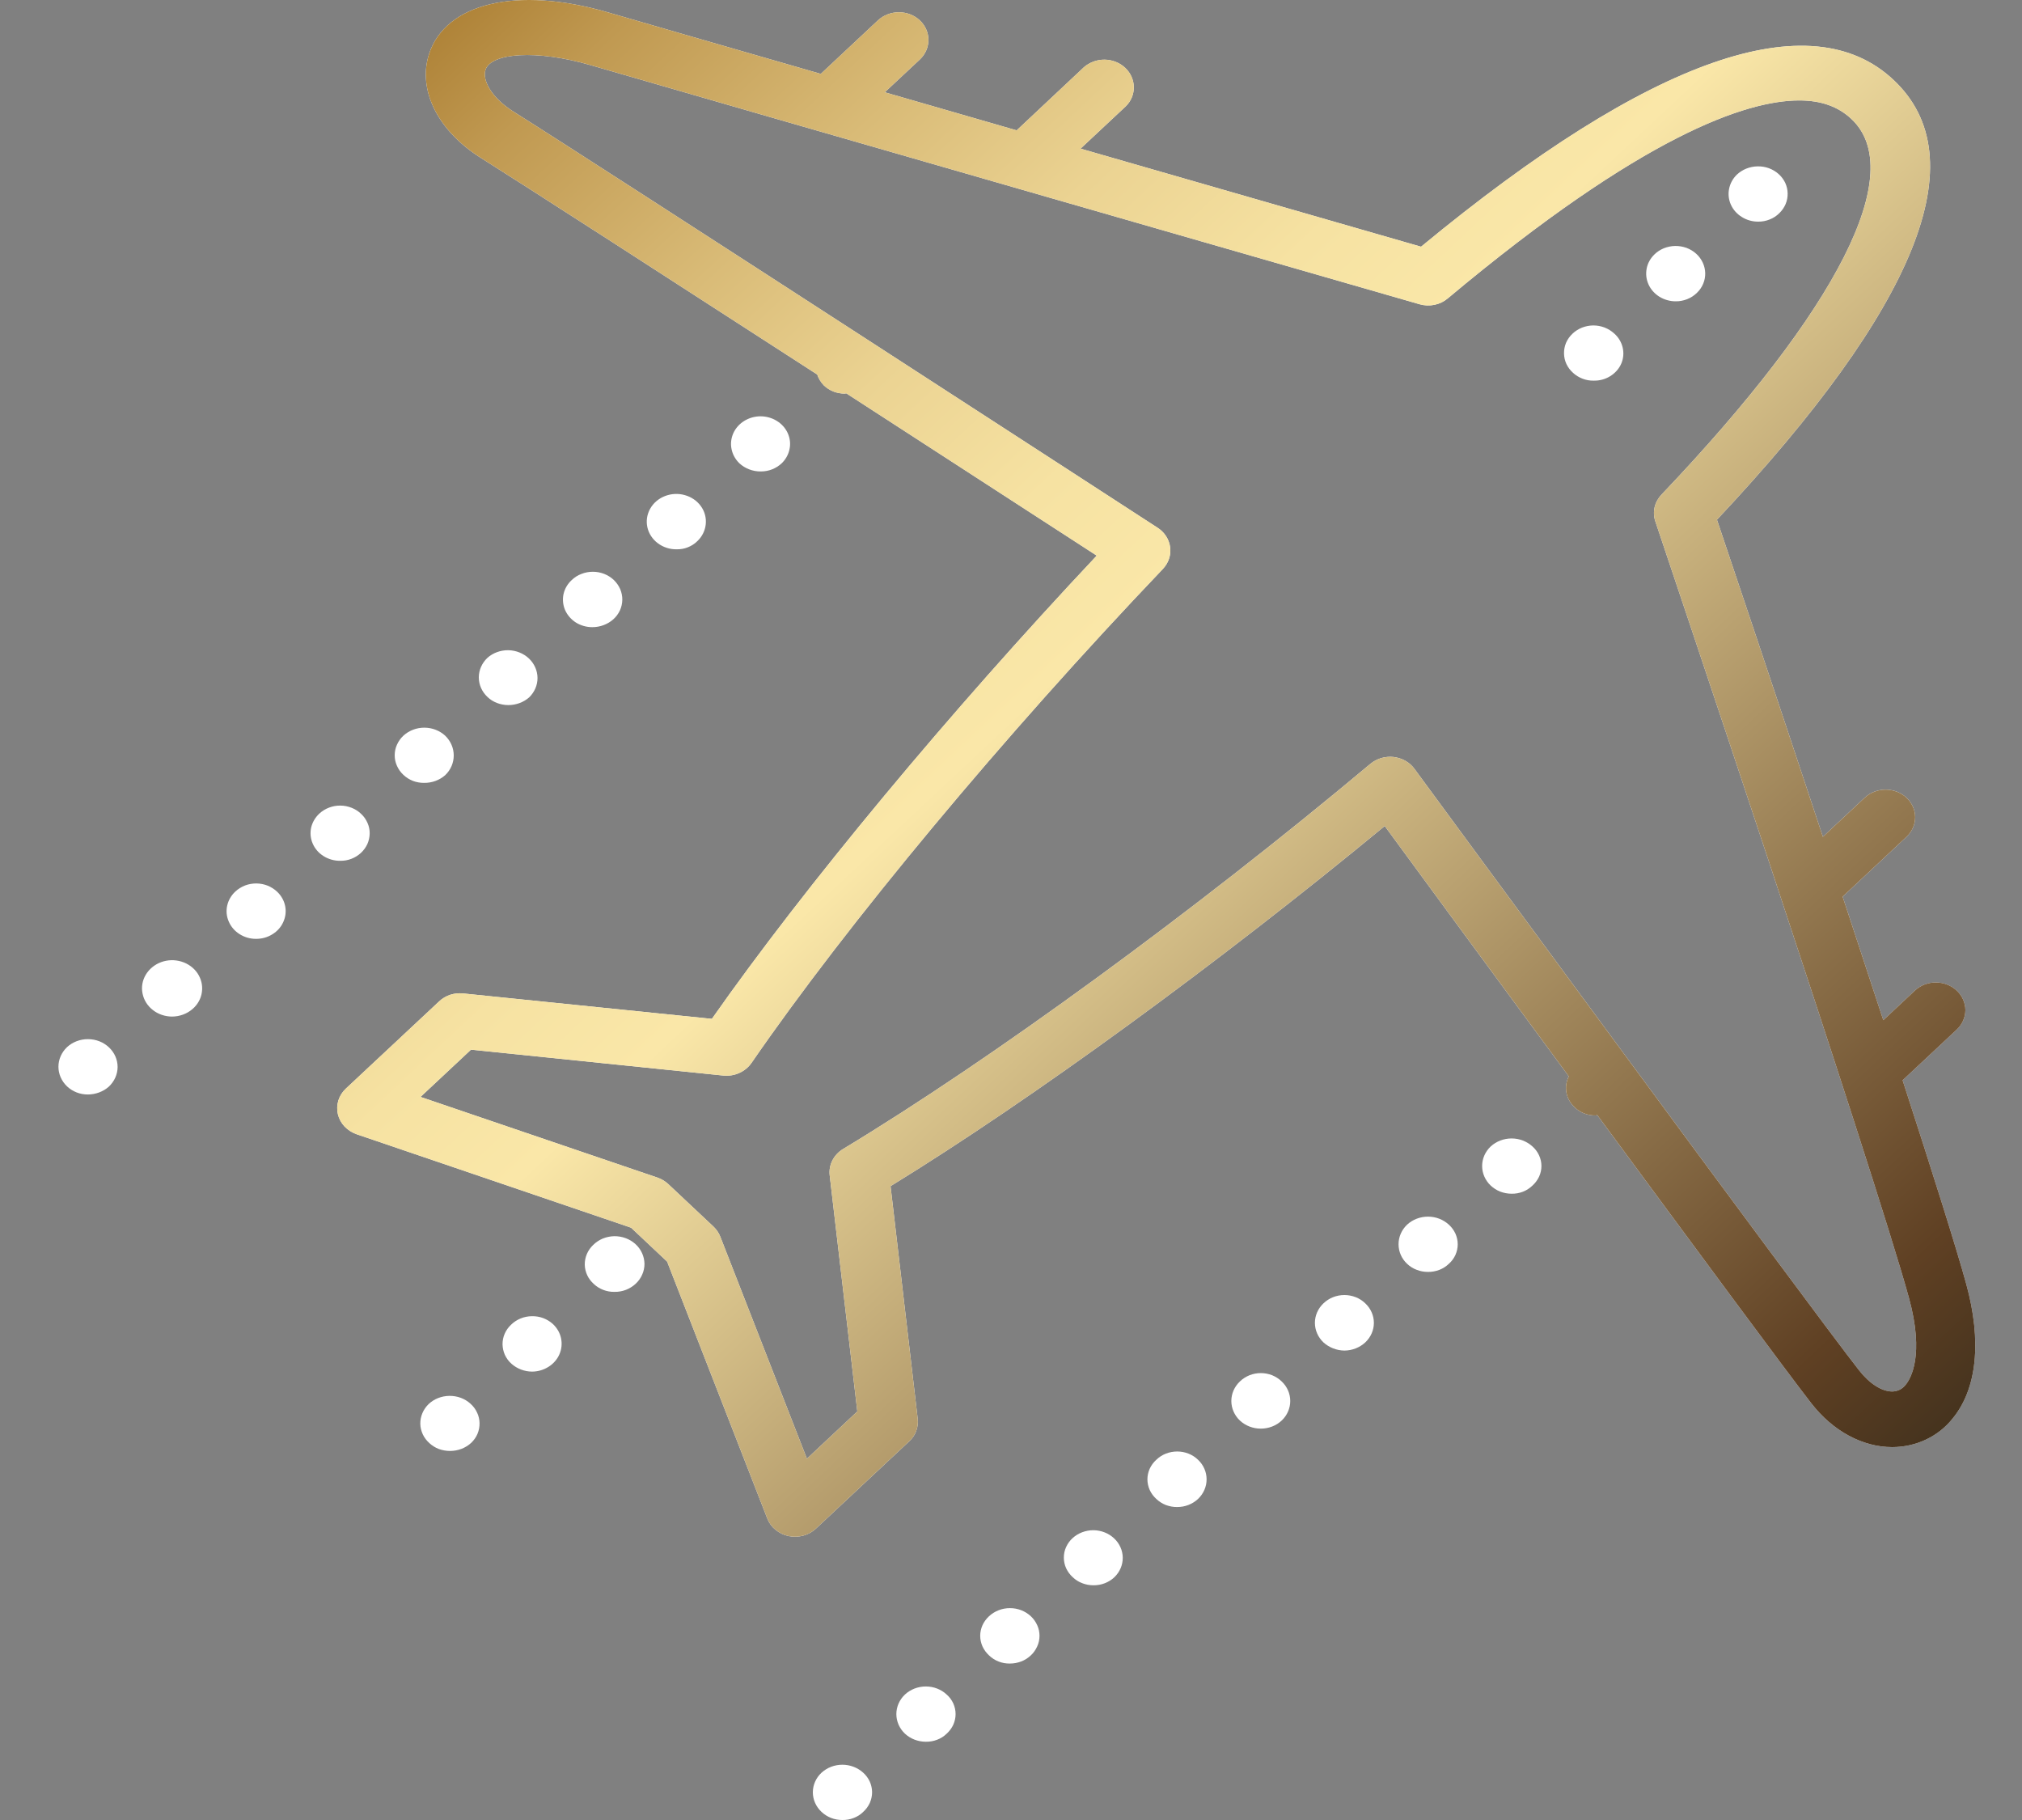<svg width="30" height="27" viewBox="0 0 30 27" fill="none" xmlns="http://www.w3.org/2000/svg">
<rect x="0" y="0" width="30" height="27" fill="#808080" stroke="none"/>
<path d="M6.36 20.829C6.32 20.868 6.288 20.914 6.267 20.964C6.246 21.014 6.235 21.068 6.236 21.122C6.237 21.176 6.25 21.229 6.273 21.279C6.296 21.328 6.33 21.373 6.372 21.41C6.412 21.447 6.459 21.476 6.511 21.496C6.564 21.515 6.62 21.525 6.676 21.525C6.734 21.525 6.792 21.515 6.847 21.494C6.901 21.473 6.95 21.443 6.992 21.404C7.032 21.366 7.064 21.32 7.085 21.27C7.106 21.219 7.116 21.166 7.115 21.112C7.114 21.058 7.102 21.005 7.078 20.955C7.055 20.906 7.022 20.861 6.98 20.824C6.897 20.748 6.785 20.707 6.669 20.708C6.553 20.709 6.442 20.752 6.36 20.829Z" fill="white"/>
<path d="M7.583 19.652C7.542 19.69 7.51 19.736 7.488 19.786C7.466 19.836 7.456 19.889 7.456 19.943C7.457 19.997 7.469 20.051 7.491 20.1C7.514 20.15 7.547 20.195 7.589 20.232C7.671 20.305 7.78 20.347 7.893 20.348C7.98 20.348 8.065 20.323 8.138 20.277C8.21 20.232 8.267 20.167 8.3 20.091C8.333 20.016 8.341 19.933 8.324 19.852C8.307 19.772 8.264 19.699 8.202 19.641C8.161 19.604 8.112 19.574 8.059 19.554C8.005 19.534 7.948 19.525 7.89 19.526C7.833 19.527 7.776 19.538 7.723 19.56C7.67 19.582 7.623 19.613 7.583 19.652Z" fill="white"/>
<path d="M8.8 18.47C8.76 18.508 8.728 18.554 8.707 18.604C8.686 18.654 8.675 18.708 8.676 18.762C8.677 18.816 8.69 18.869 8.713 18.919C8.736 18.968 8.77 19.012 8.812 19.05C8.852 19.087 8.899 19.116 8.951 19.136C9.004 19.156 9.059 19.166 9.116 19.165C9.174 19.166 9.233 19.156 9.287 19.135C9.341 19.114 9.39 19.083 9.432 19.044C9.473 19.006 9.506 18.96 9.528 18.909C9.551 18.858 9.562 18.804 9.562 18.749C9.561 18.695 9.549 18.64 9.526 18.59C9.503 18.54 9.47 18.494 9.428 18.456C9.386 18.418 9.336 18.388 9.282 18.368C9.228 18.348 9.169 18.338 9.111 18.339C9.052 18.341 8.995 18.353 8.941 18.375C8.888 18.398 8.84 18.43 8.8 18.47Z" fill="white"/>
<path d="M23.329 4.952C23.288 4.991 23.257 5.036 23.235 5.086C23.214 5.137 23.204 5.19 23.205 5.244C23.206 5.298 23.218 5.352 23.241 5.401C23.265 5.451 23.298 5.495 23.34 5.532C23.38 5.569 23.428 5.598 23.48 5.618C23.532 5.638 23.588 5.648 23.644 5.647C23.732 5.649 23.818 5.626 23.891 5.58C23.964 5.535 24.021 5.471 24.054 5.395C24.087 5.319 24.094 5.235 24.075 5.155C24.056 5.075 24.012 5.002 23.948 4.946C23.907 4.909 23.859 4.879 23.805 4.858C23.752 4.838 23.695 4.828 23.637 4.828C23.58 4.829 23.523 4.84 23.47 4.861C23.417 4.883 23.369 4.913 23.329 4.952Z" fill="white"/>
<path d="M24.861 4.47C24.921 4.471 24.979 4.459 25.033 4.438C25.088 4.416 25.137 4.384 25.177 4.344C25.217 4.306 25.249 4.26 25.27 4.209C25.291 4.159 25.301 4.106 25.3 4.052C25.299 3.998 25.286 3.945 25.263 3.895C25.24 3.846 25.207 3.801 25.166 3.764C25.124 3.726 25.075 3.697 25.022 3.677C24.968 3.658 24.911 3.648 24.853 3.649C24.796 3.65 24.739 3.662 24.686 3.683C24.633 3.705 24.585 3.736 24.546 3.775C24.486 3.833 24.446 3.906 24.431 3.985C24.416 4.064 24.425 4.146 24.459 4.22C24.492 4.294 24.549 4.357 24.62 4.402C24.692 4.446 24.776 4.47 24.861 4.47Z" fill="white"/>
<path d="M26.084 3.288C26.143 3.289 26.202 3.278 26.256 3.256C26.311 3.235 26.36 3.202 26.4 3.162C26.44 3.123 26.472 3.077 26.493 3.027C26.514 2.977 26.524 2.923 26.523 2.869C26.522 2.815 26.51 2.762 26.487 2.712C26.463 2.663 26.43 2.618 26.388 2.581C26.304 2.506 26.192 2.465 26.076 2.468C25.96 2.47 25.849 2.515 25.768 2.592C25.709 2.65 25.669 2.724 25.654 2.803C25.638 2.882 25.648 2.963 25.681 3.037C25.715 3.112 25.771 3.175 25.843 3.219C25.914 3.264 25.998 3.288 26.084 3.288Z" fill="white"/>
<path d="M2.55 15.081C2.665 15.081 2.776 15.04 2.86 14.966C2.936 14.899 2.984 14.81 2.996 14.714C3.009 14.617 2.985 14.52 2.93 14.438C2.874 14.356 2.79 14.295 2.691 14.265C2.592 14.235 2.486 14.238 2.389 14.274C2.293 14.31 2.213 14.376 2.163 14.46C2.112 14.546 2.095 14.644 2.115 14.739C2.134 14.835 2.187 14.921 2.267 14.983C2.346 15.046 2.447 15.08 2.55 15.081Z" fill="white"/>
<path d="M5.359 12.075C5.319 12.036 5.271 12.005 5.218 11.984C5.165 11.963 5.108 11.951 5.05 11.951C4.993 11.95 4.935 11.961 4.882 11.981C4.829 12.001 4.78 12.031 4.739 12.069C4.677 12.126 4.634 12.2 4.616 12.279C4.599 12.359 4.607 12.442 4.641 12.518C4.674 12.593 4.73 12.657 4.803 12.702C4.876 12.747 4.961 12.771 5.048 12.77C5.105 12.771 5.161 12.761 5.213 12.741C5.265 12.721 5.312 12.692 5.353 12.655C5.394 12.617 5.427 12.572 5.45 12.523C5.472 12.473 5.484 12.42 5.485 12.366C5.486 12.312 5.475 12.259 5.453 12.209C5.431 12.159 5.4 12.113 5.359 12.075Z" fill="white"/>
<path d="M9.098 9.189C9.14 9.152 9.173 9.107 9.197 9.057C9.22 9.007 9.232 8.953 9.233 8.899C9.234 8.845 9.223 8.791 9.202 8.74C9.18 8.69 9.148 8.644 9.108 8.605C9.067 8.566 9.018 8.535 8.965 8.514C8.911 8.493 8.854 8.482 8.796 8.482C8.738 8.482 8.68 8.493 8.627 8.514C8.573 8.534 8.524 8.565 8.484 8.604C8.422 8.66 8.379 8.733 8.361 8.813C8.344 8.892 8.352 8.975 8.384 9.05C8.417 9.125 8.473 9.189 8.544 9.235C8.616 9.28 8.701 9.304 8.788 9.304C8.903 9.304 9.014 9.263 9.098 9.189Z" fill="white"/>
<path d="M1.304 16.237C1.42 16.236 1.531 16.195 1.614 16.121C1.697 16.044 1.744 15.939 1.745 15.83C1.745 15.721 1.7 15.616 1.617 15.538C1.535 15.46 1.423 15.416 1.306 15.416C1.19 15.415 1.077 15.458 0.994 15.535C0.913 15.612 0.867 15.717 0.867 15.825C0.867 15.934 0.913 16.038 0.994 16.116C1.034 16.154 1.083 16.185 1.136 16.206C1.189 16.227 1.247 16.237 1.304 16.237Z" fill="white"/>
<path d="M3.493 13.225C3.431 13.282 3.389 13.354 3.371 13.434C3.353 13.513 3.361 13.596 3.394 13.671C3.426 13.747 3.481 13.811 3.553 13.857C3.625 13.903 3.709 13.928 3.796 13.928C3.883 13.929 3.968 13.906 4.04 13.861C4.113 13.817 4.17 13.753 4.203 13.678C4.237 13.604 4.247 13.521 4.231 13.442C4.215 13.362 4.174 13.288 4.113 13.23C4.073 13.192 4.025 13.161 3.972 13.139C3.919 13.118 3.862 13.107 3.804 13.106C3.747 13.106 3.689 13.116 3.636 13.136C3.583 13.157 3.534 13.187 3.493 13.225Z" fill="white"/>
<path d="M6.605 11.5C6.687 11.422 6.732 11.317 6.732 11.207C6.732 11.098 6.687 10.993 6.605 10.914C6.523 10.838 6.411 10.795 6.295 10.795C6.179 10.795 6.068 10.838 5.985 10.914C5.944 10.952 5.912 10.998 5.89 11.047C5.867 11.097 5.856 11.151 5.856 11.205C5.856 11.259 5.867 11.312 5.89 11.362C5.912 11.412 5.944 11.457 5.985 11.495C6.026 11.534 6.074 11.564 6.127 11.585C6.18 11.605 6.238 11.615 6.295 11.614C6.41 11.615 6.521 11.574 6.605 11.5Z" fill="white"/>
<path d="M11.597 6.874C11.657 6.816 11.698 6.743 11.714 6.663C11.731 6.584 11.722 6.502 11.688 6.427C11.655 6.353 11.598 6.289 11.527 6.245C11.455 6.2 11.37 6.176 11.284 6.176C11.198 6.176 11.113 6.2 11.041 6.245C10.97 6.289 10.913 6.353 10.88 6.427C10.847 6.502 10.837 6.584 10.854 6.663C10.87 6.743 10.911 6.816 10.971 6.874C11.055 6.951 11.169 6.995 11.287 6.994C11.345 6.994 11.402 6.984 11.455 6.963C11.508 6.942 11.556 6.912 11.597 6.874Z" fill="white"/>
<path d="M7.852 10.345C7.931 10.267 7.976 10.164 7.975 10.056C7.974 9.948 7.928 9.845 7.847 9.768C7.766 9.692 7.656 9.648 7.541 9.646C7.426 9.645 7.315 9.685 7.232 9.759C7.15 9.837 7.104 9.941 7.104 10.049C7.104 10.158 7.15 10.262 7.232 10.339C7.272 10.378 7.32 10.408 7.374 10.429C7.427 10.449 7.484 10.46 7.542 10.46C7.657 10.46 7.768 10.419 7.852 10.345Z" fill="white"/>
<path d="M10.345 8.029C10.417 7.962 10.461 7.873 10.471 7.778C10.481 7.683 10.456 7.588 10.399 7.509C10.342 7.43 10.258 7.372 10.16 7.345C10.062 7.317 9.958 7.323 9.864 7.36C9.77 7.397 9.693 7.463 9.646 7.548C9.599 7.632 9.584 7.729 9.605 7.823C9.626 7.916 9.681 8 9.76 8.059C9.84 8.119 9.939 8.151 10.04 8.149C10.097 8.15 10.154 8.14 10.206 8.119C10.258 8.098 10.306 8.068 10.345 8.029Z" fill="white"/>
<path d="M23.364 16.428C23.404 16.467 23.452 16.498 23.505 16.518C23.559 16.539 23.616 16.549 23.674 16.548C23.683 16.547 23.691 16.545 23.699 16.543C25.123 18.476 26.525 20.371 26.873 20.817C27.194 21.231 27.635 21.468 28.074 21.468C28.248 21.468 28.419 21.43 28.574 21.357C28.729 21.284 28.864 21.178 28.968 21.047C29.333 20.607 29.406 19.896 29.173 19.049C29.026 18.513 28.668 17.381 28.229 16.026L29.031 15.275C29.072 15.237 29.104 15.192 29.126 15.142C29.148 15.092 29.16 15.039 29.16 14.985C29.16 14.931 29.148 14.878 29.126 14.828C29.104 14.778 29.072 14.733 29.031 14.695C28.99 14.657 28.942 14.626 28.889 14.606C28.835 14.585 28.779 14.575 28.721 14.575C28.663 14.575 28.606 14.585 28.553 14.606C28.5 14.626 28.451 14.657 28.411 14.695L27.942 15.134C27.747 14.539 27.543 13.919 27.339 13.302L28.286 12.415C28.368 12.338 28.415 12.233 28.415 12.124C28.415 12.015 28.368 11.911 28.286 11.834C28.204 11.757 28.092 11.714 27.976 11.714C27.86 11.714 27.748 11.757 27.666 11.834L27.046 12.414C26.345 10.301 25.695 8.364 25.474 7.71C28.452 4.539 29.333 2.343 28.09 1.182C26.87 0.04 24.507 0.832 21.084 3.66L16.032 2.205L16.703 1.577C16.782 1.5 16.824 1.396 16.822 1.29C16.82 1.183 16.774 1.081 16.694 1.006C16.613 0.93 16.504 0.887 16.39 0.885C16.276 0.884 16.166 0.924 16.082 0.997L15.084 1.934L13.127 1.369L13.647 0.883C13.729 0.806 13.775 0.701 13.775 0.592C13.775 0.484 13.729 0.379 13.647 0.302C13.565 0.225 13.453 0.182 13.337 0.182C13.22 0.182 13.109 0.225 13.026 0.302L12.178 1.096C10.726 0.678 9.535 0.333 9.029 0.186C7.657 -0.215 6.61 0.052 6.366 0.8C6.193 1.334 6.494 1.939 7.134 2.342C7.774 2.744 9.987 4.173 12.125 5.556C12.145 5.617 12.179 5.672 12.225 5.719C12.265 5.757 12.314 5.788 12.367 5.809C12.42 5.829 12.478 5.84 12.535 5.839C12.542 5.838 12.549 5.837 12.556 5.835C14.123 6.85 15.587 7.799 16.272 8.243C14.09 10.562 11.946 13.141 10.562 15.115L6.872 14.738C6.807 14.731 6.741 14.738 6.679 14.758C6.617 14.779 6.561 14.812 6.515 14.856L5.131 16.15C5.079 16.199 5.041 16.259 5.02 16.326C5 16.392 4.997 16.462 5.013 16.529C5.029 16.597 5.063 16.66 5.112 16.712C5.161 16.763 5.223 16.803 5.292 16.827L9.363 18.213L9.898 18.716L11.384 22.527C11.409 22.592 11.451 22.65 11.507 22.695C11.562 22.741 11.629 22.773 11.701 22.788C11.773 22.803 11.848 22.8 11.919 22.781C11.99 22.762 12.054 22.726 12.106 22.677L13.489 21.383C13.536 21.34 13.572 21.288 13.593 21.23C13.615 21.172 13.623 21.11 13.616 21.049L13.213 17.597C15.321 16.301 18.073 14.294 20.545 12.254C21.047 12.938 22.136 14.421 23.276 15.968C23.238 16.044 23.225 16.129 23.241 16.211C23.257 16.294 23.3 16.369 23.364 16.428ZM20.986 11.406C20.951 11.358 20.905 11.317 20.852 11.287C20.799 11.257 20.739 11.238 20.677 11.23C20.615 11.223 20.553 11.229 20.493 11.246C20.434 11.264 20.379 11.293 20.332 11.332C17.712 13.526 14.712 15.716 12.508 17.046C12.44 17.087 12.385 17.146 12.35 17.215C12.315 17.284 12.301 17.36 12.31 17.436L12.72 20.939L11.972 21.64L10.688 18.349C10.666 18.292 10.632 18.241 10.587 18.198L9.916 17.567C9.87 17.524 9.816 17.491 9.755 17.47L6.239 16.273L6.988 15.572L10.732 15.956C10.813 15.964 10.895 15.951 10.968 15.918C11.042 15.885 11.104 15.834 11.149 15.77C12.568 13.708 14.907 10.9 17.253 8.441C17.294 8.397 17.326 8.346 17.344 8.291C17.363 8.235 17.369 8.177 17.361 8.119C17.354 8.061 17.334 8.006 17.302 7.956C17.27 7.906 17.227 7.863 17.176 7.83C17.094 7.776 8.948 2.491 7.62 1.657C7.283 1.445 7.155 1.184 7.203 1.036C7.285 0.786 7.957 0.731 8.765 0.967C10.566 1.492 21.06 4.513 21.06 4.513C21.132 4.534 21.209 4.537 21.283 4.522C21.357 4.507 21.425 4.474 21.481 4.426C24.378 2 25.916 1.49 26.695 1.49C27.019 1.49 27.271 1.58 27.467 1.763C28.306 2.547 27.279 4.579 24.651 7.338C24.601 7.391 24.565 7.456 24.549 7.525C24.533 7.595 24.537 7.667 24.56 7.735C24.592 7.831 27.809 17.385 28.322 19.252C28.558 20.111 28.345 20.457 28.274 20.543C28.251 20.573 28.221 20.598 28.187 20.616C28.152 20.633 28.113 20.643 28.074 20.643C27.92 20.643 27.735 20.525 27.582 20.328C26.84 19.383 21.045 11.485 20.986 11.406Z" fill="white"/>
<path d="M23.364 16.428C23.404 16.467 23.452 16.498 23.505 16.518C23.559 16.539 23.616 16.549 23.674 16.548C23.683 16.547 23.691 16.545 23.699 16.543C25.123 18.476 26.525 20.371 26.873 20.817C27.194 21.231 27.635 21.468 28.074 21.468C28.248 21.468 28.419 21.43 28.574 21.357C28.729 21.284 28.864 21.178 28.968 21.047C29.333 20.607 29.406 19.896 29.173 19.049C29.026 18.513 28.668 17.381 28.229 16.026L29.031 15.275C29.072 15.237 29.104 15.192 29.126 15.142C29.148 15.092 29.16 15.039 29.16 14.985C29.16 14.931 29.148 14.878 29.126 14.828C29.104 14.778 29.072 14.733 29.031 14.695C28.99 14.657 28.942 14.626 28.889 14.606C28.835 14.585 28.779 14.575 28.721 14.575C28.663 14.575 28.606 14.585 28.553 14.606C28.5 14.626 28.451 14.657 28.411 14.695L27.942 15.134C27.747 14.539 27.543 13.919 27.339 13.302L28.286 12.415C28.368 12.338 28.415 12.233 28.415 12.124C28.415 12.015 28.368 11.911 28.286 11.834C28.204 11.757 28.092 11.714 27.976 11.714C27.86 11.714 27.748 11.757 27.666 11.834L27.046 12.414C26.345 10.301 25.695 8.364 25.474 7.71C28.452 4.539 29.333 2.343 28.09 1.182C26.87 0.04 24.507 0.832 21.084 3.66L16.032 2.205L16.703 1.577C16.782 1.5 16.824 1.396 16.822 1.29C16.82 1.183 16.774 1.081 16.694 1.006C16.613 0.93 16.504 0.887 16.39 0.885C16.276 0.884 16.166 0.924 16.082 0.997L15.084 1.934L13.127 1.369L13.647 0.883C13.729 0.806 13.775 0.701 13.775 0.592C13.775 0.484 13.729 0.379 13.647 0.302C13.565 0.225 13.453 0.182 13.337 0.182C13.22 0.182 13.109 0.225 13.026 0.302L12.178 1.096C10.726 0.678 9.535 0.333 9.029 0.186C7.657 -0.215 6.61 0.052 6.366 0.8C6.193 1.334 6.494 1.939 7.134 2.342C7.774 2.744 9.987 4.173 12.125 5.556C12.145 5.617 12.179 5.672 12.225 5.719C12.265 5.757 12.314 5.788 12.367 5.809C12.42 5.829 12.478 5.84 12.535 5.839C12.542 5.838 12.549 5.837 12.556 5.835C14.123 6.85 15.587 7.799 16.272 8.243C14.09 10.562 11.946 13.141 10.562 15.115L6.872 14.738C6.807 14.731 6.741 14.738 6.679 14.758C6.617 14.779 6.561 14.812 6.515 14.856L5.131 16.15C5.079 16.199 5.041 16.259 5.02 16.326C5 16.392 4.997 16.462 5.013 16.529C5.029 16.597 5.063 16.66 5.112 16.712C5.161 16.763 5.223 16.803 5.292 16.827L9.363 18.213L9.898 18.716L11.384 22.527C11.409 22.592 11.451 22.65 11.507 22.695C11.562 22.741 11.629 22.773 11.701 22.788C11.773 22.803 11.848 22.8 11.919 22.781C11.99 22.762 12.054 22.726 12.106 22.677L13.489 21.383C13.536 21.34 13.572 21.288 13.593 21.23C13.615 21.172 13.623 21.11 13.616 21.049L13.213 17.597C15.321 16.301 18.073 14.294 20.545 12.254C21.047 12.938 22.136 14.421 23.276 15.968C23.238 16.044 23.225 16.129 23.241 16.211C23.257 16.294 23.3 16.369 23.364 16.428ZM20.986 11.406C20.951 11.358 20.905 11.317 20.852 11.287C20.799 11.257 20.739 11.238 20.677 11.23C20.615 11.223 20.553 11.229 20.493 11.246C20.434 11.264 20.379 11.293 20.332 11.332C17.712 13.526 14.712 15.716 12.508 17.046C12.44 17.087 12.385 17.146 12.35 17.215C12.315 17.284 12.301 17.36 12.31 17.436L12.72 20.939L11.972 21.64L10.688 18.349C10.666 18.292 10.632 18.241 10.587 18.198L9.916 17.567C9.87 17.524 9.816 17.491 9.755 17.47L6.239 16.273L6.988 15.572L10.732 15.956C10.813 15.964 10.895 15.951 10.968 15.918C11.042 15.885 11.104 15.834 11.149 15.77C12.568 13.708 14.907 10.9 17.253 8.441C17.294 8.397 17.326 8.346 17.344 8.291C17.363 8.235 17.369 8.177 17.361 8.119C17.354 8.061 17.334 8.006 17.302 7.956C17.27 7.906 17.227 7.863 17.176 7.83C17.094 7.776 8.948 2.491 7.62 1.657C7.283 1.445 7.155 1.184 7.203 1.036C7.285 0.786 7.957 0.731 8.765 0.967C10.566 1.492 21.06 4.513 21.06 4.513C21.132 4.534 21.209 4.537 21.283 4.522C21.357 4.507 21.425 4.474 21.481 4.426C24.378 2 25.916 1.49 26.695 1.49C27.019 1.49 27.271 1.58 27.467 1.763C28.306 2.547 27.279 4.579 24.651 7.338C24.601 7.391 24.565 7.456 24.549 7.525C24.533 7.595 24.537 7.667 24.56 7.735C24.592 7.831 27.809 17.385 28.322 19.252C28.558 20.111 28.345 20.457 28.274 20.543C28.251 20.573 28.221 20.598 28.187 20.616C28.152 20.633 28.113 20.643 28.074 20.643C27.92 20.643 27.735 20.525 27.582 20.328C26.84 19.383 21.045 11.485 20.986 11.406Z" fill="url(#paint0_linear_201_3652)"/>
<path d="M12.188 26.299C12.106 26.376 12.06 26.48 12.06 26.589C12.06 26.698 12.106 26.802 12.188 26.879C12.229 26.918 12.277 26.948 12.33 26.969C12.383 26.99 12.44 27 12.498 27C12.555 27.001 12.613 26.991 12.666 26.97C12.72 26.95 12.768 26.919 12.808 26.879C12.849 26.842 12.882 26.797 12.905 26.747C12.927 26.697 12.939 26.643 12.939 26.589C12.939 26.535 12.927 26.481 12.905 26.431C12.882 26.381 12.849 26.336 12.808 26.299C12.725 26.223 12.614 26.18 12.498 26.18C12.382 26.18 12.271 26.223 12.188 26.299Z" fill="white"/>
<path d="M18.396 20.494C18.315 20.571 18.269 20.675 18.269 20.784C18.269 20.892 18.315 20.997 18.396 21.074C18.479 21.151 18.59 21.194 18.706 21.194C18.823 21.194 18.934 21.151 19.016 21.074C19.098 20.997 19.143 20.892 19.143 20.784C19.143 20.675 19.098 20.571 19.016 20.494C18.976 20.455 18.928 20.424 18.875 20.402C18.821 20.381 18.764 20.37 18.706 20.37C18.648 20.37 18.591 20.381 18.538 20.402C18.485 20.424 18.436 20.455 18.396 20.494Z" fill="white"/>
<path d="M19.636 19.335C19.555 19.412 19.509 19.516 19.509 19.625C19.509 19.733 19.555 19.838 19.636 19.915C19.72 19.991 19.831 20.034 19.946 20.036C20.063 20.035 20.174 19.991 20.256 19.915C20.338 19.838 20.384 19.733 20.384 19.625C20.384 19.516 20.338 19.412 20.256 19.335C20.216 19.296 20.168 19.265 20.115 19.244C20.061 19.223 20.004 19.212 19.946 19.212C19.889 19.212 19.831 19.223 19.778 19.244C19.725 19.265 19.677 19.296 19.636 19.335Z" fill="white"/>
<path d="M22.117 17.008C22.036 17.085 21.99 17.189 21.99 17.298C21.99 17.406 22.036 17.511 22.117 17.588C22.158 17.626 22.206 17.657 22.259 17.678C22.312 17.698 22.37 17.709 22.427 17.709C22.485 17.71 22.543 17.7 22.596 17.679C22.649 17.658 22.697 17.627 22.737 17.588C22.779 17.55 22.812 17.505 22.835 17.456C22.858 17.406 22.87 17.352 22.87 17.298C22.87 17.244 22.858 17.19 22.835 17.14C22.812 17.09 22.779 17.045 22.737 17.008C22.654 16.932 22.543 16.889 22.427 16.889C22.311 16.889 22.2 16.932 22.117 17.008Z" fill="white"/>
<path d="M20.877 18.168C20.795 18.246 20.75 18.35 20.75 18.459C20.75 18.568 20.795 18.672 20.877 18.749C20.918 18.788 20.966 18.818 21.019 18.838C21.072 18.859 21.129 18.869 21.186 18.869C21.244 18.87 21.301 18.859 21.355 18.839C21.408 18.818 21.456 18.788 21.496 18.749C21.538 18.712 21.571 18.667 21.594 18.617C21.616 18.567 21.628 18.513 21.628 18.459C21.628 18.405 21.616 18.351 21.594 18.301C21.571 18.251 21.538 18.206 21.496 18.168C21.414 18.092 21.303 18.049 21.187 18.049C21.071 18.049 20.959 18.092 20.877 18.168Z" fill="white"/>
<path d="M13.426 25.139C13.345 25.216 13.299 25.32 13.299 25.429C13.299 25.537 13.345 25.642 13.426 25.719C13.467 25.757 13.515 25.787 13.569 25.808C13.622 25.828 13.679 25.839 13.736 25.839C13.794 25.84 13.851 25.83 13.905 25.809C13.958 25.789 14.007 25.758 14.046 25.719C14.088 25.681 14.121 25.636 14.144 25.586C14.166 25.536 14.178 25.483 14.178 25.429C14.178 25.375 14.166 25.321 14.144 25.271C14.121 25.221 14.088 25.176 14.046 25.139C13.964 25.062 13.853 25.019 13.736 25.019C13.62 25.019 13.509 25.062 13.426 25.139Z" fill="white"/>
<path d="M17.156 21.656C17.114 21.694 17.081 21.739 17.058 21.789C17.036 21.838 17.024 21.892 17.024 21.946C17.024 22 17.036 22.054 17.058 22.104C17.081 22.154 17.114 22.199 17.156 22.237C17.196 22.275 17.244 22.306 17.297 22.327C17.351 22.347 17.408 22.358 17.465 22.357C17.523 22.357 17.58 22.347 17.633 22.326C17.686 22.305 17.735 22.275 17.775 22.237C17.857 22.159 17.902 22.055 17.902 21.946C17.902 21.838 17.857 21.733 17.775 21.656C17.735 21.617 17.687 21.586 17.634 21.565C17.581 21.544 17.523 21.533 17.466 21.533C17.408 21.533 17.351 21.544 17.297 21.565C17.244 21.586 17.196 21.617 17.156 21.656Z" fill="white"/>
<path d="M14.674 23.977C14.633 24.015 14.6 24.06 14.577 24.11C14.555 24.16 14.543 24.213 14.543 24.267C14.543 24.322 14.555 24.375 14.577 24.425C14.6 24.475 14.633 24.52 14.674 24.558C14.714 24.597 14.762 24.628 14.816 24.649C14.869 24.67 14.927 24.68 14.984 24.679C15.042 24.679 15.099 24.668 15.152 24.648C15.206 24.627 15.254 24.596 15.294 24.558C15.335 24.52 15.367 24.474 15.389 24.424C15.412 24.375 15.423 24.321 15.423 24.267C15.423 24.213 15.412 24.16 15.389 24.11C15.367 24.061 15.335 24.015 15.294 23.977C15.254 23.939 15.205 23.909 15.152 23.888C15.099 23.867 15.042 23.857 14.984 23.857C14.927 23.857 14.87 23.867 14.817 23.888C14.763 23.909 14.715 23.939 14.674 23.977Z" fill="white"/>
<path d="M15.915 22.817C15.873 22.855 15.841 22.9 15.818 22.95C15.795 22.999 15.784 23.053 15.784 23.107C15.784 23.161 15.795 23.215 15.818 23.265C15.841 23.314 15.873 23.36 15.915 23.397C15.955 23.436 16.003 23.467 16.057 23.487C16.11 23.508 16.167 23.518 16.225 23.518C16.283 23.518 16.34 23.508 16.393 23.487C16.446 23.466 16.495 23.436 16.535 23.397C16.615 23.32 16.659 23.216 16.658 23.108C16.657 23.001 16.611 22.898 16.53 22.822C16.448 22.745 16.338 22.702 16.223 22.701C16.108 22.701 15.998 22.742 15.915 22.817Z" fill="white"/>
<defs>
<linearGradient id="paint0_linear_201_3652" x1="3.141" y1="-1.8" x2="27.628" y2="24.365" gradientUnits="userSpaceOnUse">
<stop stop-color="#AF8338"/>
<stop offset="0.1" stop-color="#AF8338"/>
<stop offset="0.11" stop-color="#AF8338"/>
<stop offset="0.16" stop-color="#C09951"/>
<stop offset="0.26" stop-color="#D9BB77"/>
<stop offset="0.34" stop-color="#EBD392"/>
<stop offset="0.42" stop-color="#F6E2A2"/>
<stop offset="0.48" stop-color="#FAE7A8"/>
<stop offset="0.9" stop-color="#5F4023"/>
<stop offset="0.96" stop-color="#45331E"/>
<stop offset="1" stop-color="#3C2C1D"/>
</linearGradient>
</defs>
</svg>
